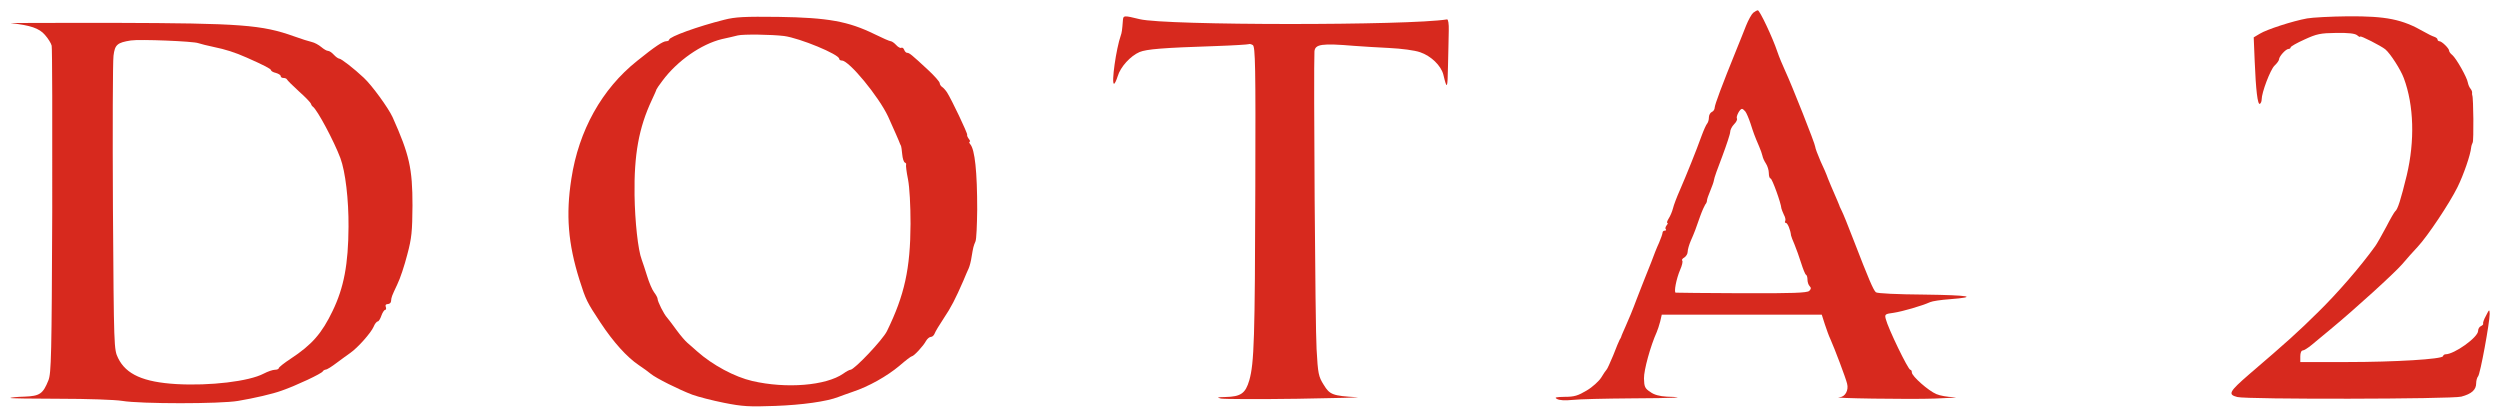 <svg width="144" height="24" viewBox="0 0 144 24" fill="none" xmlns="http://www.w3.org/2000/svg">
<path d="M100.982 0.738C100.893 0.816 100.704 1.15 100.571 1.484C100.437 1.818 100.203 2.419 100.036 2.82C99.168 4.957 98.778 6.015 98.767 6.193C98.767 6.304 98.689 6.415 98.6 6.449C98.511 6.493 98.433 6.627 98.433 6.76C98.433 6.894 98.389 7.05 98.333 7.117C98.277 7.172 98.133 7.495 98.01 7.829C97.699 8.697 97.131 10.1 96.763 10.946C96.585 11.347 96.407 11.814 96.363 12.004C96.318 12.182 96.207 12.449 96.118 12.582C96.029 12.727 95.995 12.838 96.04 12.838C96.084 12.838 96.062 12.905 95.995 12.983C95.929 13.072 95.906 13.172 95.951 13.206C95.984 13.25 95.962 13.284 95.895 13.284C95.817 13.284 95.762 13.339 95.762 13.406C95.762 13.462 95.672 13.729 95.561 13.985C95.439 14.241 95.238 14.753 95.105 15.12C94.96 15.488 94.804 15.889 94.749 16.011C94.704 16.134 94.481 16.679 94.27 17.235C94.07 17.781 93.78 18.482 93.635 18.794C93.502 19.095 93.379 19.373 93.379 19.406C93.368 19.44 93.335 19.506 93.29 19.573C93.257 19.629 93.09 20.03 92.923 20.464C92.745 20.887 92.578 21.265 92.533 21.299C92.5 21.332 92.355 21.532 92.233 21.744C92.099 21.956 91.721 22.301 91.398 22.49C90.897 22.79 90.685 22.857 90.14 22.857C89.606 22.868 89.516 22.89 89.683 22.98C89.806 23.058 90.151 23.08 90.574 23.035C90.941 22.991 92.466 22.957 93.958 22.946C96.485 22.935 97.342 22.89 95.995 22.846C95.606 22.824 95.283 22.746 95.06 22.579C94.749 22.378 94.704 22.278 94.693 21.8C94.682 21.321 95.071 19.918 95.428 19.128C95.483 19.006 95.572 18.727 95.628 18.516L95.717 18.126H100.326H104.934L105.112 18.683C105.213 18.983 105.346 19.362 105.424 19.518C105.669 20.063 106.326 21.8 106.393 22.1C106.493 22.479 106.281 22.857 105.97 22.879C105.19 22.935 110.022 23.013 111.458 22.957C112.404 22.924 112.894 22.89 112.538 22.879C112.181 22.868 111.736 22.79 111.536 22.701C111.079 22.512 110.122 21.666 110.122 21.454C110.122 21.366 110.088 21.299 110.033 21.299C109.91 21.299 108.753 18.916 108.619 18.371C108.552 18.104 108.575 18.082 109.087 18.015C109.588 17.937 110.678 17.625 111.179 17.402C111.302 17.347 111.803 17.269 112.304 17.235C113.996 17.102 113.461 17.002 110.823 16.968C109.287 16.957 108.129 16.902 108.051 16.835C107.907 16.712 107.639 16.089 106.771 13.84C106.459 13.017 106.137 12.237 106.07 12.115C106.014 11.992 105.947 11.87 105.947 11.836C105.925 11.781 105.836 11.558 105.458 10.69C105.335 10.4 105.224 10.122 105.213 10.078C105.202 10.033 105.046 9.677 104.868 9.298C104.701 8.909 104.556 8.53 104.556 8.452C104.556 8.297 103.209 4.901 102.83 4.089C102.686 3.777 102.474 3.276 102.374 2.976C102.107 2.174 101.361 0.593 101.25 0.593C101.205 0.593 101.083 0.66 100.982 0.738ZM100.526 6.415C100.593 6.493 100.726 6.805 100.827 7.105C101.005 7.662 101.06 7.818 101.328 8.441C101.406 8.619 101.495 8.864 101.517 8.976C101.539 9.098 101.628 9.287 101.717 9.421C101.806 9.555 101.884 9.799 101.884 9.966C101.884 10.145 101.929 10.278 101.984 10.278C102.073 10.278 102.586 11.692 102.608 12.004C102.619 12.059 102.686 12.226 102.752 12.371C102.83 12.505 102.864 12.671 102.83 12.727C102.797 12.794 102.808 12.838 102.864 12.838C102.964 12.838 103.131 13.239 103.164 13.562C103.176 13.618 103.265 13.863 103.365 14.085C103.465 14.319 103.632 14.798 103.743 15.143C103.855 15.499 103.977 15.8 104.022 15.822C104.077 15.844 104.111 15.978 104.111 16.111C104.111 16.245 104.166 16.412 104.233 16.479C104.333 16.579 104.322 16.645 104.211 16.757C104.088 16.868 103.276 16.902 100.326 16.89C98.277 16.879 96.563 16.868 96.519 16.857C96.407 16.835 96.552 16.067 96.775 15.543C96.886 15.299 96.942 15.054 96.897 15.009C96.853 14.976 96.908 14.887 97.019 14.831C97.12 14.764 97.209 14.62 97.209 14.508C97.209 14.386 97.287 14.107 97.387 13.874C97.609 13.373 97.676 13.184 97.932 12.449C98.044 12.137 98.177 11.848 98.222 11.781C98.277 11.725 98.322 11.625 98.322 11.547C98.322 11.48 98.411 11.224 98.511 10.991C98.611 10.746 98.712 10.479 98.723 10.378C98.723 10.289 98.945 9.666 99.201 9.009C99.446 8.352 99.658 7.718 99.658 7.606C99.658 7.484 99.758 7.284 99.88 7.161C100.014 7.028 100.081 6.883 100.047 6.827C99.981 6.716 100.214 6.271 100.337 6.271C100.381 6.271 100.459 6.337 100.526 6.415Z" fill="#D7291E"/>
<path d="M41.715 1.139C40.202 1.517 38.543 2.119 38.543 2.286C38.543 2.33 38.465 2.375 38.376 2.375C38.187 2.375 37.73 2.675 36.695 3.51C34.669 5.124 33.333 7.518 32.91 10.3C32.587 12.371 32.721 14.03 33.378 16.122C33.745 17.28 33.801 17.392 34.58 18.572C35.337 19.718 36.116 20.575 36.795 21.032C37.051 21.199 37.363 21.432 37.485 21.533C37.775 21.777 39.111 22.445 39.879 22.735C40.213 22.857 41.036 23.069 41.704 23.202C42.762 23.414 43.152 23.436 44.654 23.381C46.202 23.325 47.627 23.125 48.283 22.868C48.406 22.813 48.784 22.69 49.118 22.568C50.031 22.267 51.1 21.666 51.812 21.065C52.157 20.765 52.48 20.52 52.525 20.52C52.636 20.52 53.193 19.919 53.337 19.64C53.415 19.507 53.538 19.406 53.616 19.406C53.705 19.406 53.794 19.317 53.838 19.206C53.872 19.106 54.105 18.716 54.35 18.349C54.785 17.703 55.029 17.224 55.486 16.178C55.597 15.9 55.742 15.577 55.797 15.455C55.853 15.332 55.931 15.032 55.965 14.787C56.054 14.264 56.065 14.185 56.187 13.907C56.243 13.785 56.276 12.961 56.287 12.07C56.287 9.9 56.154 8.62 55.887 8.308C55.82 8.23 55.809 8.163 55.853 8.163C55.898 8.163 55.876 8.096 55.809 8.007C55.742 7.918 55.686 7.807 55.709 7.762C55.731 7.662 54.818 5.748 54.551 5.325C54.473 5.202 54.339 5.057 54.273 5.013C54.194 4.968 54.128 4.857 54.128 4.79C54.128 4.712 53.805 4.345 53.415 3.989C52.502 3.143 52.38 3.042 52.246 3.042C52.191 3.042 52.113 2.965 52.079 2.864C52.046 2.775 51.968 2.72 51.913 2.753C51.868 2.786 51.734 2.72 51.623 2.597C51.512 2.475 51.367 2.375 51.311 2.375C51.245 2.375 50.833 2.196 50.387 1.974C48.862 1.228 47.705 1.016 44.833 0.972C42.895 0.95 42.361 0.972 41.715 1.139ZM45.166 2.074C46.068 2.196 48.339 3.132 48.339 3.388C48.339 3.443 48.406 3.488 48.495 3.488C48.907 3.488 50.621 5.569 51.156 6.716C51.478 7.428 51.812 8.185 51.846 8.297C51.868 8.352 51.89 8.397 51.901 8.408C51.913 8.43 51.946 8.642 51.968 8.887C51.99 9.132 52.057 9.343 52.124 9.365C52.18 9.388 52.213 9.443 52.191 9.477C52.169 9.521 52.213 9.9 52.302 10.334C52.391 10.801 52.447 11.814 52.447 12.894C52.436 15.477 52.102 17.002 51.089 19.072C50.855 19.562 49.207 21.299 48.985 21.299C48.929 21.299 48.74 21.399 48.573 21.521C47.582 22.212 45.289 22.401 43.33 21.945C42.317 21.711 41.048 21.032 40.157 20.241C39.979 20.074 39.723 19.863 39.6 19.752C39.478 19.651 39.2 19.328 38.988 19.039C38.777 18.738 38.521 18.416 38.432 18.304C38.242 18.104 37.875 17.369 37.875 17.202C37.875 17.147 37.786 16.98 37.675 16.835C37.563 16.69 37.385 16.267 37.274 15.9C37.163 15.533 37.018 15.11 36.962 14.954C36.751 14.408 36.572 12.761 36.55 11.236C36.517 8.909 36.795 7.362 37.541 5.77C37.686 5.458 37.808 5.191 37.808 5.158C37.819 5.124 37.964 4.902 38.153 4.657C39.011 3.499 40.391 2.542 41.582 2.252C41.905 2.185 42.317 2.085 42.495 2.041C42.806 1.963 44.443 1.985 45.166 2.074Z" fill="#D7291E"/>
<path d="M64.68 1.161C64.636 1.751 64.614 1.885 64.558 2.041C64.291 2.798 64.001 4.824 64.168 4.824C64.213 4.824 64.302 4.634 64.38 4.389C64.536 3.855 65.115 3.221 65.638 2.998C66.05 2.831 66.951 2.753 70.035 2.653C71.037 2.619 71.894 2.564 71.939 2.542C71.972 2.519 72.072 2.542 72.161 2.597C72.306 2.686 72.328 3.811 72.306 10.746C72.284 19.518 72.239 20.909 71.961 21.9C71.738 22.668 71.471 22.846 70.581 22.868C70.113 22.88 70.057 22.891 70.324 22.957C70.514 22.991 72.484 23.002 74.722 22.969C76.959 22.935 78.507 22.891 78.172 22.88C76.759 22.802 76.592 22.735 76.247 22.167C75.946 21.688 75.913 21.533 75.835 20.108C75.757 18.983 75.657 3.944 75.712 2.965C75.746 2.542 76.135 2.486 78.005 2.642C78.44 2.675 79.341 2.731 80.02 2.764C80.722 2.798 81.49 2.898 81.802 3.009C82.425 3.221 83.004 3.777 83.137 4.3C83.349 5.191 83.382 5.135 83.404 3.822C83.427 3.054 83.438 2.13 83.449 1.762C83.46 1.373 83.416 1.105 83.349 1.117C81.189 1.473 67.141 1.473 65.649 1.105C64.736 0.883 64.703 0.883 64.68 1.161Z" fill="#D7291E"/>
<path d="M132.887 1.061C132.04 1.217 130.571 1.695 130.17 1.94L129.814 2.152L129.87 3.521C129.937 5.169 130.037 6.059 130.17 5.981C130.226 5.948 130.271 5.837 130.271 5.736C130.271 5.324 130.771 4.022 131.005 3.788C131.15 3.655 131.272 3.488 131.272 3.421C131.272 3.254 131.662 2.82 131.818 2.82C131.885 2.82 131.94 2.775 131.94 2.731C131.94 2.675 132.297 2.475 132.742 2.274C133.443 1.952 133.655 1.907 134.567 1.896C135.269 1.885 135.647 1.929 135.77 2.029C135.87 2.118 135.948 2.152 135.948 2.107C135.948 2.029 137.15 2.642 137.395 2.842C137.696 3.098 138.286 4.022 138.464 4.512C139.043 6.07 139.098 8.119 138.631 10.089C138.286 11.503 138.107 12.07 137.963 12.171C137.918 12.204 137.684 12.605 137.451 13.061C137.206 13.518 136.927 14.018 136.816 14.174C135.959 15.366 134.645 16.879 133.532 17.97C132.374 19.117 131.729 19.696 129.558 21.555C128.389 22.568 128.311 22.724 128.868 22.868C129.391 23.013 141.236 22.991 141.77 22.846C142.36 22.69 142.627 22.456 142.627 22.078C142.627 21.922 142.683 21.733 142.738 21.677C142.861 21.555 143.406 18.572 143.406 18.082C143.395 17.803 143.384 17.803 143.195 18.182C143.072 18.393 143.006 18.605 143.028 18.638C143.05 18.683 142.994 18.738 142.905 18.783C142.816 18.816 142.738 18.939 142.738 19.061C142.738 19.429 141.369 20.408 140.857 20.408C140.801 20.408 140.735 20.453 140.712 20.52C140.657 20.686 137.985 20.854 135.157 20.854H132.497V20.52C132.497 20.33 132.553 20.186 132.642 20.186C132.708 20.186 132.942 20.041 133.143 19.874C133.343 19.707 133.833 19.295 134.245 18.961C135.67 17.781 137.896 15.755 138.363 15.221C138.62 14.92 139.02 14.464 139.265 14.208C139.844 13.584 141.091 11.714 141.558 10.768C141.903 10.067 142.304 8.909 142.338 8.497C142.349 8.397 142.393 8.274 142.427 8.208C142.493 8.107 142.471 5.625 142.404 5.491C142.393 5.458 142.382 5.391 142.393 5.336C142.404 5.291 142.36 5.18 142.304 5.113C142.237 5.035 142.171 4.879 142.148 4.757C142.104 4.467 141.48 3.354 141.247 3.165C141.146 3.087 141.069 2.976 141.069 2.92C141.069 2.786 140.646 2.375 140.512 2.375C140.456 2.375 140.401 2.33 140.401 2.274C140.401 2.219 140.312 2.152 140.211 2.118C140.1 2.085 139.833 1.952 139.621 1.829C138.363 1.105 137.44 0.927 135.247 0.939C134.256 0.95 133.198 1.005 132.887 1.061Z" fill="#D7291E"/>
<path d="M0.638 1.339C1.74 1.451 2.263 1.629 2.586 2.007C2.764 2.208 2.942 2.486 2.976 2.631C3.009 2.764 3.02 7.061 3.009 12.171C2.976 20.419 2.954 21.51 2.787 21.911C2.475 22.69 2.286 22.813 1.417 22.846C0.994 22.857 0.616 22.891 0.594 22.924C0.571 22.946 1.84 22.969 3.432 22.969C5.013 22.969 6.638 23.024 7.039 23.091C8.085 23.269 12.705 23.269 13.718 23.091C14.642 22.935 15.711 22.69 16.223 22.501C17.058 22.212 18.549 21.51 18.594 21.388C18.616 21.343 18.694 21.299 18.761 21.288C18.839 21.288 19.117 21.11 19.395 20.898C19.674 20.698 20.019 20.431 20.175 20.33C20.609 20.03 21.377 19.162 21.522 18.817C21.588 18.649 21.7 18.516 21.756 18.516C21.811 18.516 21.911 18.36 21.967 18.182C22.034 17.993 22.134 17.848 22.19 17.848C22.234 17.848 22.256 17.77 22.223 17.681C22.178 17.581 22.223 17.514 22.334 17.514C22.435 17.514 22.524 17.436 22.524 17.347C22.546 17.102 22.557 17.08 22.88 16.39C23.047 16.056 23.303 15.277 23.459 14.664C23.715 13.718 23.748 13.317 23.759 11.837C23.759 9.699 23.581 8.909 22.613 6.749C22.368 6.215 21.422 4.913 20.954 4.479C20.386 3.944 19.652 3.377 19.54 3.377C19.485 3.377 19.34 3.276 19.229 3.154C19.117 3.031 18.973 2.931 18.895 2.931C18.817 2.931 18.65 2.831 18.505 2.709C18.36 2.586 18.115 2.453 17.959 2.419C17.804 2.386 17.347 2.241 16.947 2.096C15.076 1.428 13.907 1.339 6.594 1.317C3.132 1.317 0.46 1.317 0.638 1.339ZM11.425 2.486C11.547 2.53 11.959 2.631 12.327 2.709C12.972 2.842 13.518 3.009 14.219 3.321C15.199 3.755 15.611 3.967 15.611 4.044C15.611 4.089 15.733 4.167 15.889 4.2C16.045 4.245 16.167 4.323 16.167 4.378C16.167 4.445 16.234 4.49 16.323 4.49C16.412 4.49 16.501 4.523 16.523 4.568C16.546 4.623 16.857 4.935 17.225 5.269C17.603 5.603 17.904 5.926 17.915 5.981C17.926 6.037 17.971 6.115 18.026 6.148C18.282 6.338 19.24 8.13 19.607 9.109C19.896 9.889 20.086 11.492 20.075 13.061C20.063 15.232 19.807 16.568 19.162 17.904C18.538 19.206 17.971 19.852 16.757 20.653C16.368 20.909 16.056 21.154 16.056 21.21C16.056 21.254 15.956 21.299 15.833 21.299C15.711 21.299 15.421 21.399 15.188 21.521C14.342 21.967 12.104 22.234 10.156 22.123C8.264 22.011 7.262 21.566 6.805 20.631C6.56 20.13 6.56 20.097 6.505 11.97C6.482 7.484 6.494 3.543 6.538 3.21C6.616 2.575 6.75 2.453 7.54 2.33C8.041 2.252 11.147 2.375 11.425 2.486Z" fill="#D7291E"/>
</svg>
